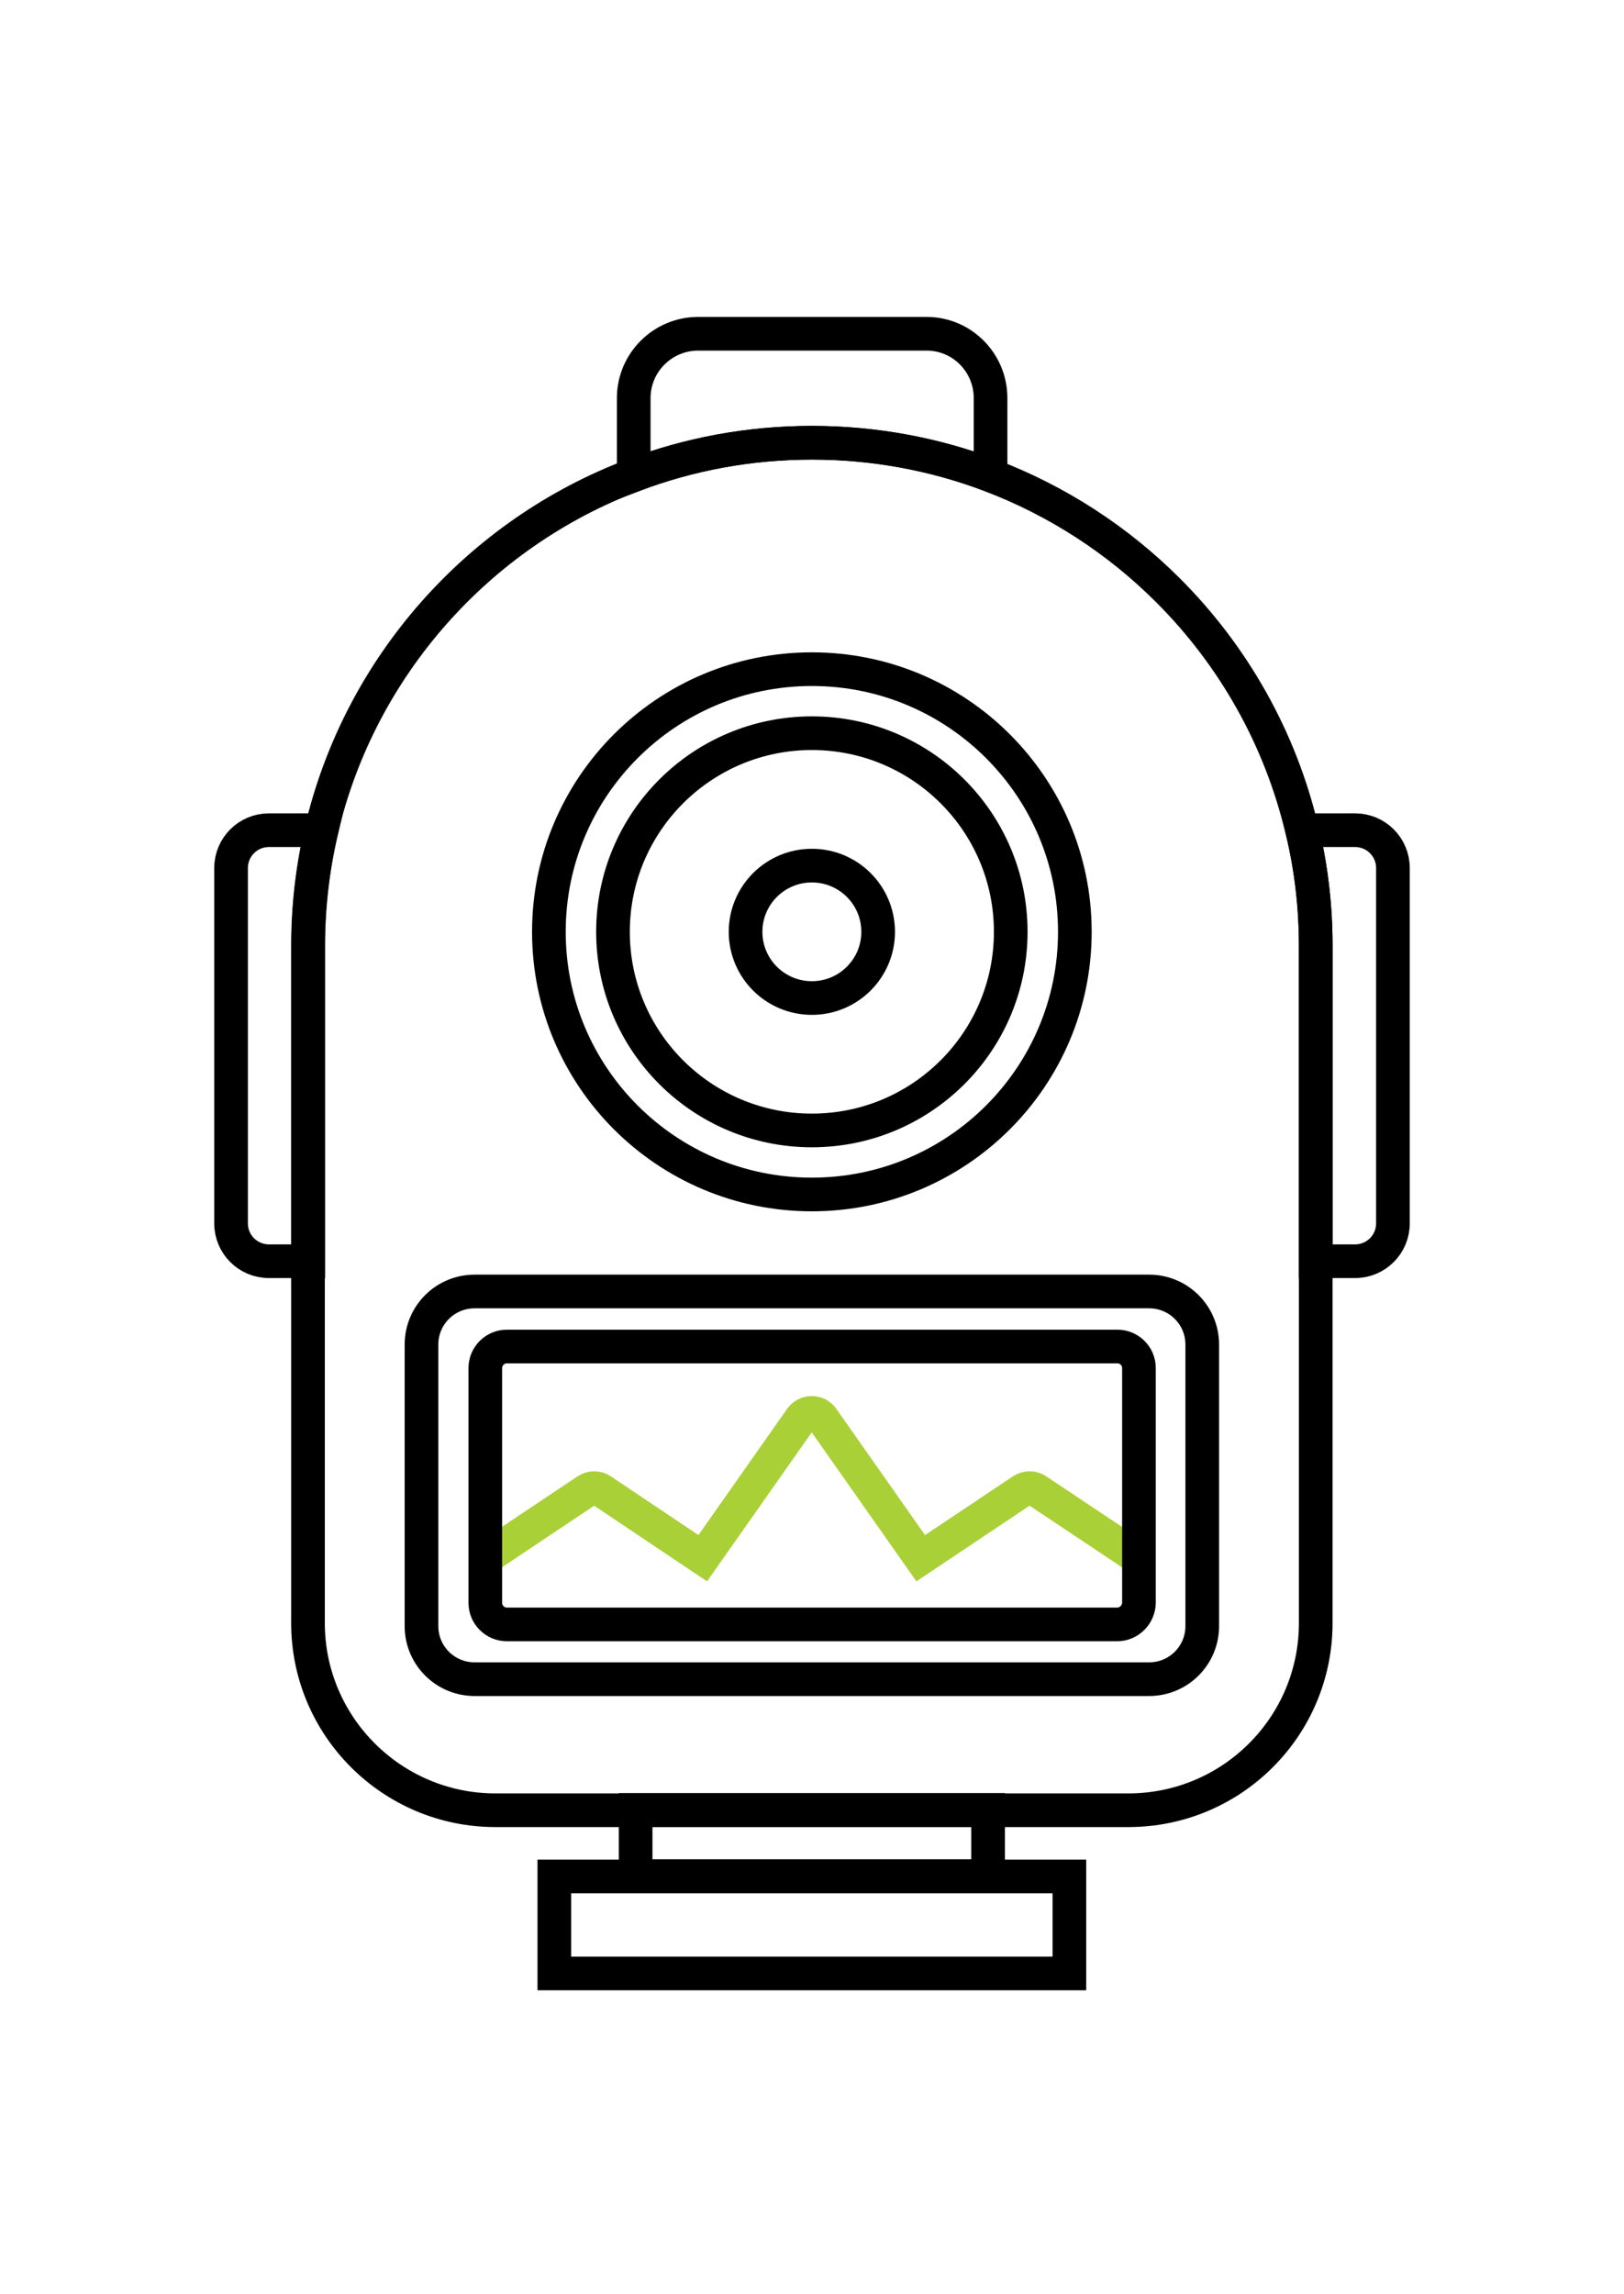 <svg width="386" height="545" viewBox="0 0 386 545" fill="none" xmlns="http://www.w3.org/2000/svg">
<path d="M192.968 283.796C227.489 283.796 255.475 255.857 255.475 221.392C255.475 186.927 227.489 158.988 192.968 158.988C158.446 158.988 130.461 186.927 130.461 221.392C130.461 255.857 158.446 283.796 192.968 283.796Z" stroke="black" stroke-width="8" stroke-miterlimit="10"/>
<path d="M192.968 268.584C219.074 268.584 240.237 247.455 240.237 221.392C240.237 195.329 219.074 174.201 192.968 174.201C166.861 174.201 145.698 195.329 145.698 221.392C145.698 247.455 166.861 268.584 192.968 268.584Z" stroke="black" stroke-width="8" stroke-miterlimit="10"/>
<path d="M273.111 398.959H112.824C105.821 398.959 100.18 393.327 100.18 386.336V319.465C100.18 312.474 105.821 306.842 112.824 306.842H273.111C280.114 306.842 285.755 312.474 285.755 319.465V386.336C285.755 393.327 280.114 398.959 273.111 398.959Z" stroke="black" stroke-width="8" stroke-miterlimit="10"/>
<path d="M312.729 224.694V385.624C312.729 410.158 292.823 430.096 268.183 430.096H117.752C93.177 430.096 73.206 410.158 73.206 385.624V224.694C73.206 215.242 74.308 206.05 76.383 197.246C85.526 158.405 113.667 126.815 150.497 112.897C163.659 107.912 177.989 105.194 192.903 105.194C207.816 105.194 222.146 107.912 235.309 112.897C251.325 118.982 265.655 128.304 277.585 140.215C293.083 155.687 304.3 175.301 309.487 197.311C311.627 206.05 312.729 215.242 312.729 224.694Z" stroke="black" stroke-width="8" stroke-miterlimit="10"/>
<path d="M270.647 370.217L246.462 354.098C245.424 353.386 244.063 353.386 242.96 354.098L218.839 370.217L195.496 337.008C194.264 335.26 191.606 335.26 190.374 337.008L167.031 370.217L142.975 354.098C141.938 353.386 140.576 353.386 139.474 354.098L115.353 370.217" stroke="#AAD037" stroke-width="8" stroke-miterlimit="10"/>
<path d="M331.079 206.244V290.658C331.079 295.643 327.059 299.656 322.067 299.656H312.729V224.694C312.729 215.242 311.627 206.05 309.552 197.246H322.067C327.059 197.246 331.079 201.26 331.079 206.244Z" stroke="black" stroke-width="8" stroke-miterlimit="10"/>
<path d="M76.448 197.246C74.373 206.05 73.271 215.242 73.271 224.694V299.656H63.934C58.941 299.656 54.92 295.643 54.92 290.658V206.244C54.92 201.26 58.941 197.246 63.934 197.246H76.448Z" stroke="black" stroke-width="8" stroke-miterlimit="10"/>
<path d="M235.439 94.577V112.897C222.276 107.912 207.946 105.194 193.032 105.194C178.119 105.194 163.789 107.912 150.626 112.897V94.577C150.626 86.162 157.499 79.3 165.929 79.3H220.136C228.565 79.235 235.439 86.097 235.439 94.577Z" stroke="black" stroke-width="8" stroke-miterlimit="10"/>
<path d="M234.855 430.031H151.08V445.762H234.855V430.031Z" stroke="black" stroke-width="8" stroke-miterlimit="10"/>
<path d="M254.178 445.827H131.757V468.872H254.178V445.827Z" stroke="black" stroke-width="8" stroke-miterlimit="10"/>
<path d="M192.968 237.123C201.67 237.123 208.724 230.08 208.724 221.392C208.724 212.704 201.67 205.662 192.968 205.662C184.266 205.662 177.211 212.704 177.211 221.392C177.211 230.08 184.266 237.123 192.968 237.123Z" stroke="black" stroke-width="8" stroke-miterlimit="10"/>
<path d="M265.525 385.947H120.475C117.687 385.947 115.353 383.681 115.353 380.833V325.032C115.353 322.248 117.622 319.918 120.475 319.918H265.59C268.378 319.918 270.712 322.184 270.712 325.032V380.833C270.647 383.617 268.378 385.947 265.525 385.947Z" stroke="black" stroke-width="8" stroke-miterlimit="10"/>
</svg>
